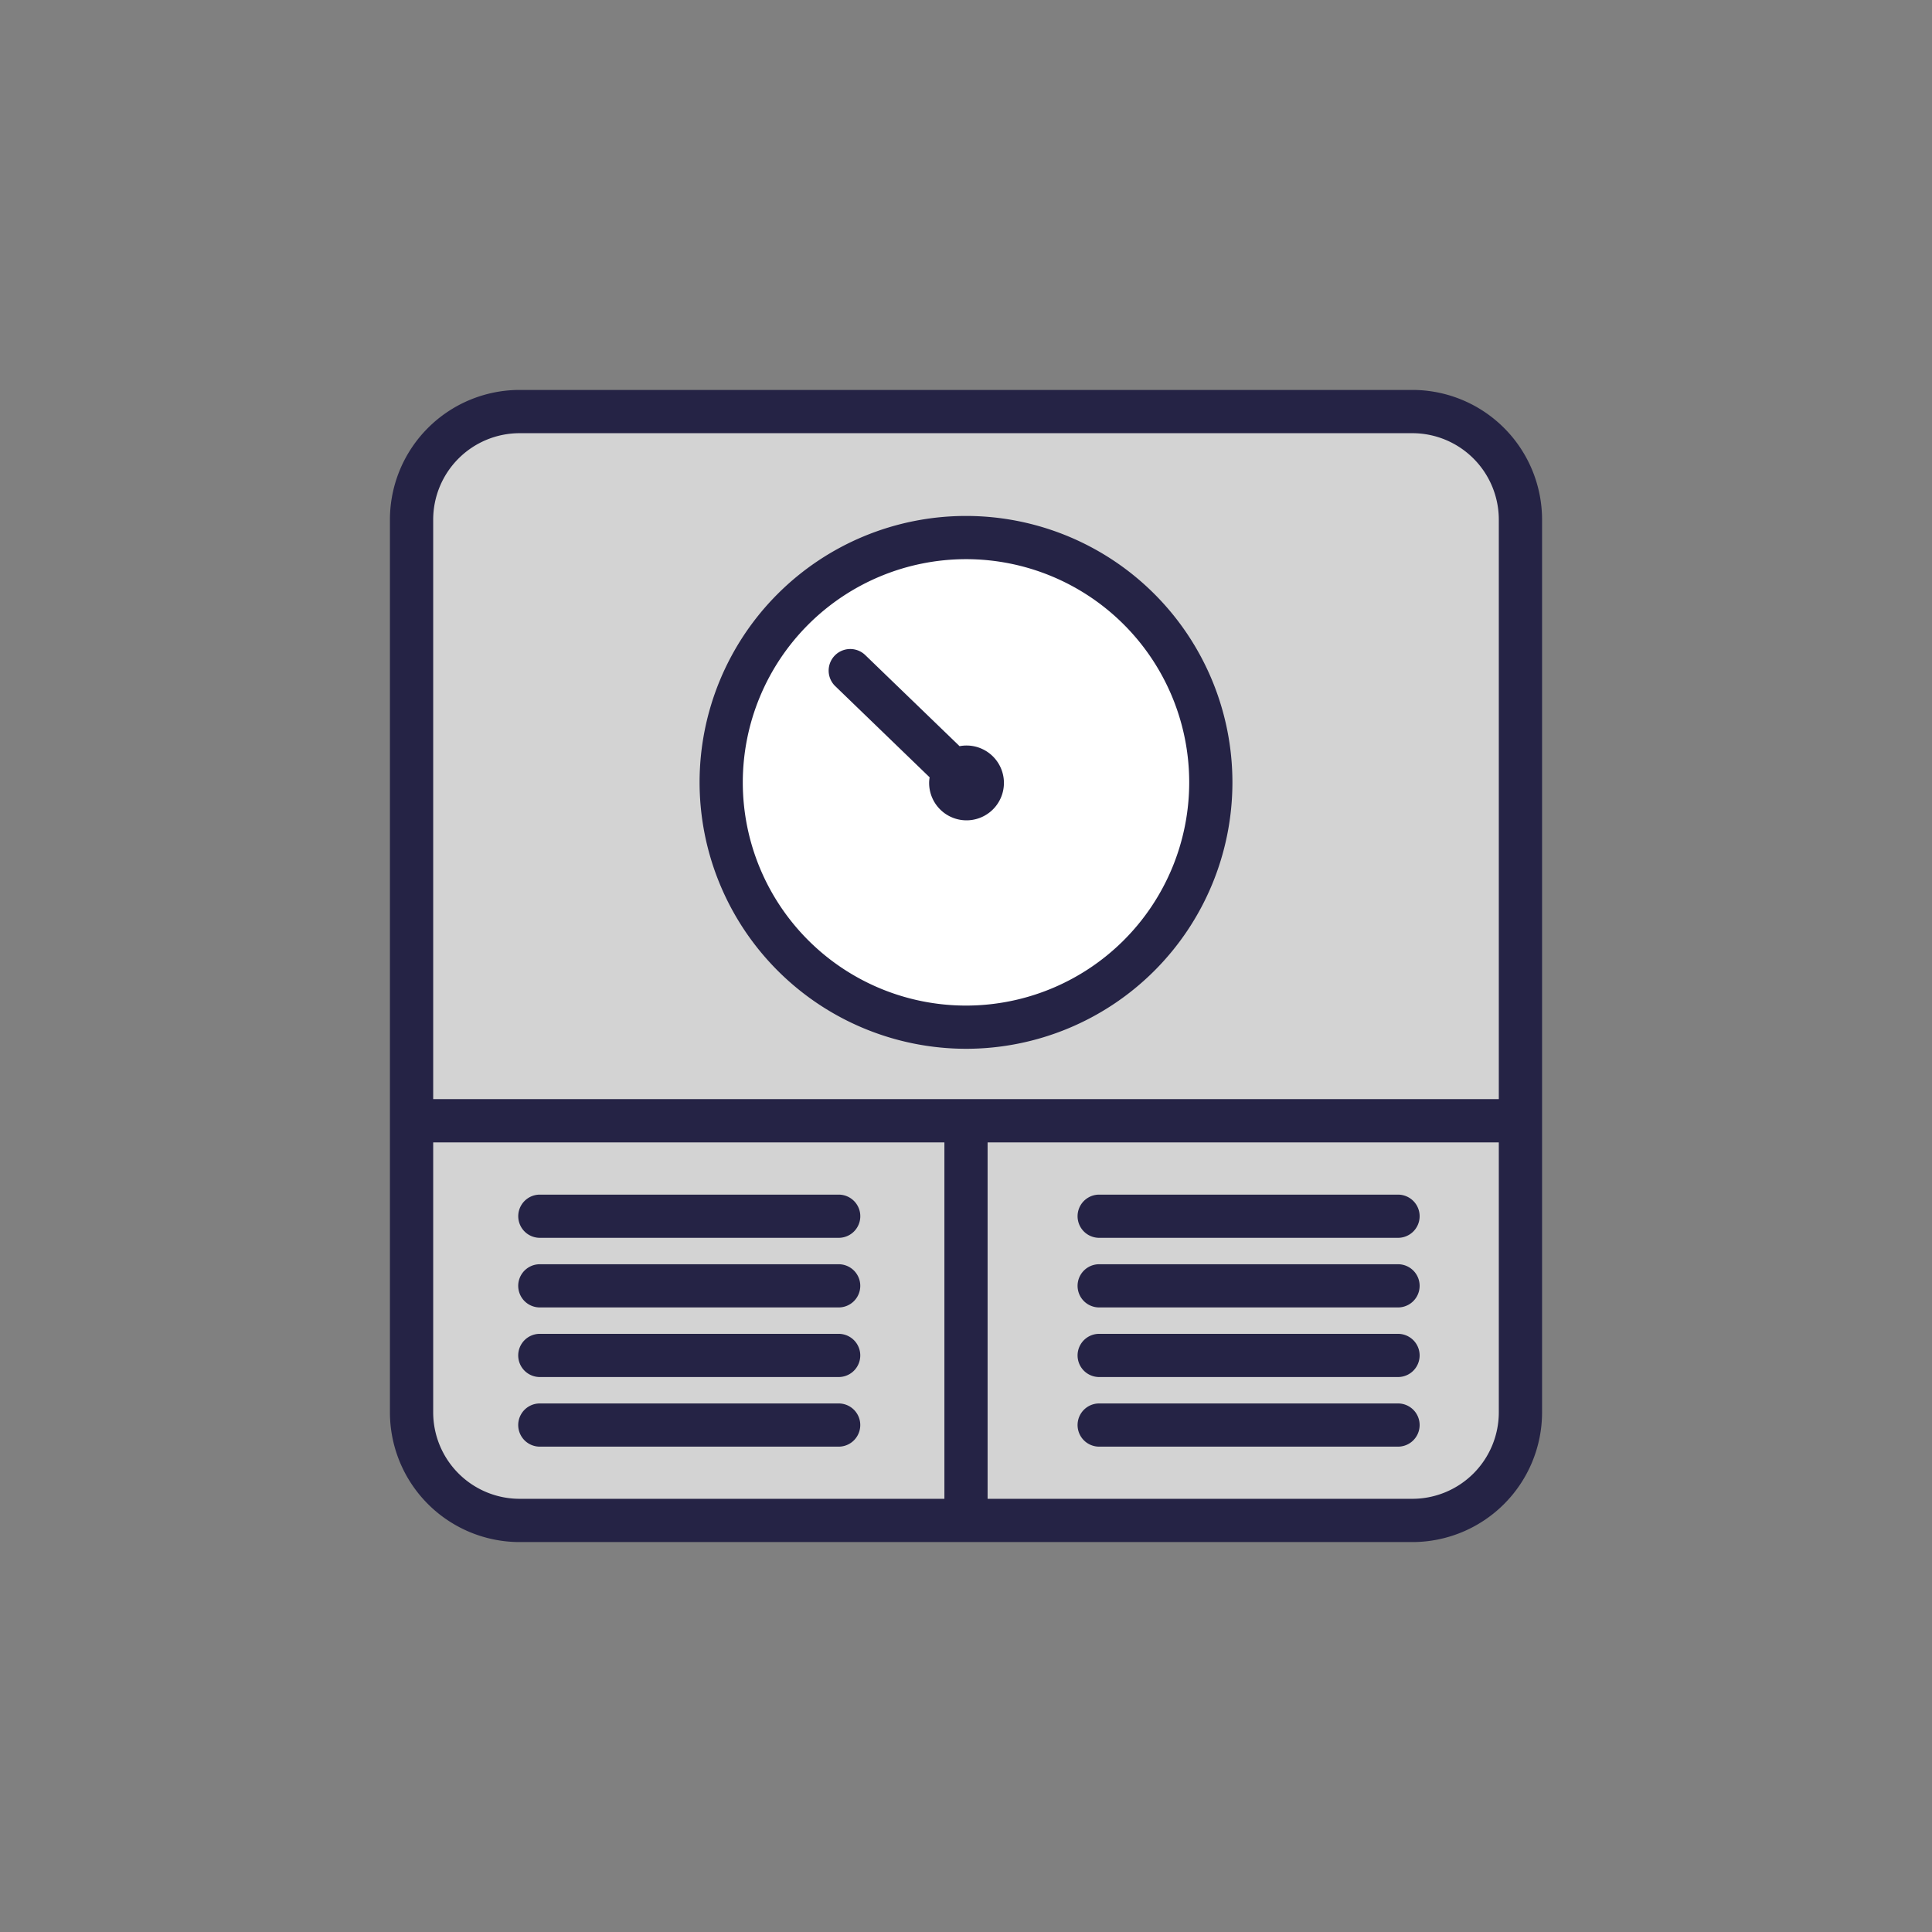 <svg id="Layer_3" data-name="Layer 3" xmlns="http://www.w3.org/2000/svg" viewBox="0 0 128 128"><rect x="0" y="0" width="128" height="128" fill="#808080" stroke="none"/><title>Artboard 97</title><rect x="27.265" y="27.265" width="73.47" height="73.47" rx="7.156" ry="7.156" style="fill:#d3d3d3"/><circle cx="64" cy="51.834" r="16.22" style="fill:#fff"/><path d="M34.421,102.166H93.579a8.6,8.6,0,0,0,8.587-8.588V34.421a8.6,8.6,0,0,0-8.587-8.587H34.421a8.6,8.6,0,0,0-8.587,8.587V93.579A8.6,8.6,0,0,0,34.421,102.166ZM28.7,93.579V75.688H62.569V99.3H34.421A5.731,5.731,0,0,1,28.7,93.579ZM93.579,99.3H65.431V75.688H99.3V93.579A5.732,5.732,0,0,1,93.579,99.3ZM34.421,28.7H93.579A5.731,5.731,0,0,1,99.3,34.421v38.4H28.7v-38.4A5.731,5.731,0,0,1,34.421,28.7Z" style="fill:#252345"/><path d="M64,69.485A17.651,17.651,0,1,0,46.349,51.834,17.67,17.67,0,0,0,64,69.485Zm0-32.439A14.788,14.788,0,1,1,49.212,51.834,14.8,14.8,0,0,1,64,37.046Z" style="fill:#252345"/><path d="M61.591,51.5a2.414,2.414,0,0,0-.034.336,2.478,2.478,0,1,0,2.017-2.4L57.325,43.4a1.431,1.431,0,0,0-1.987,2.06Z" style="fill:#252345"/><path d="M92.623,79.147h-19.8a1.431,1.431,0,0,0,0,2.862h19.8a1.431,1.431,0,1,0,0-2.862Z" style="fill:#252345"/><path d="M92.623,83.759h-19.8a1.431,1.431,0,0,0,0,2.862h19.8a1.431,1.431,0,1,0,0-2.862Z" style="fill:#252345"/><path d="M92.623,88.37h-19.8a1.431,1.431,0,0,0,0,2.862h19.8a1.431,1.431,0,1,0,0-2.862Z" style="fill:#252345"/><path d="M92.623,92.982h-19.8a1.431,1.431,0,0,0,0,2.862h19.8a1.431,1.431,0,1,0,0-2.862Z" style="fill:#252345"/><path d="M35.766,82.009h19.8a1.431,1.431,0,0,0,0-2.862h-19.8a1.431,1.431,0,0,0,0,2.862Z" style="fill:#252345"/><path d="M55.564,83.759h-19.8a1.431,1.431,0,0,0,0,2.862h19.8a1.431,1.431,0,0,0,0-2.862Z" style="fill:#252345"/><path d="M55.564,88.37h-19.8a1.431,1.431,0,0,0,0,2.862h19.8a1.431,1.431,0,0,0,0-2.862Z" style="fill:#252345"/><path d="M55.564,92.982h-19.8a1.431,1.431,0,0,0,0,2.862h19.8a1.431,1.431,0,0,0,0-2.862Z" style="fill:#252345"/></svg>